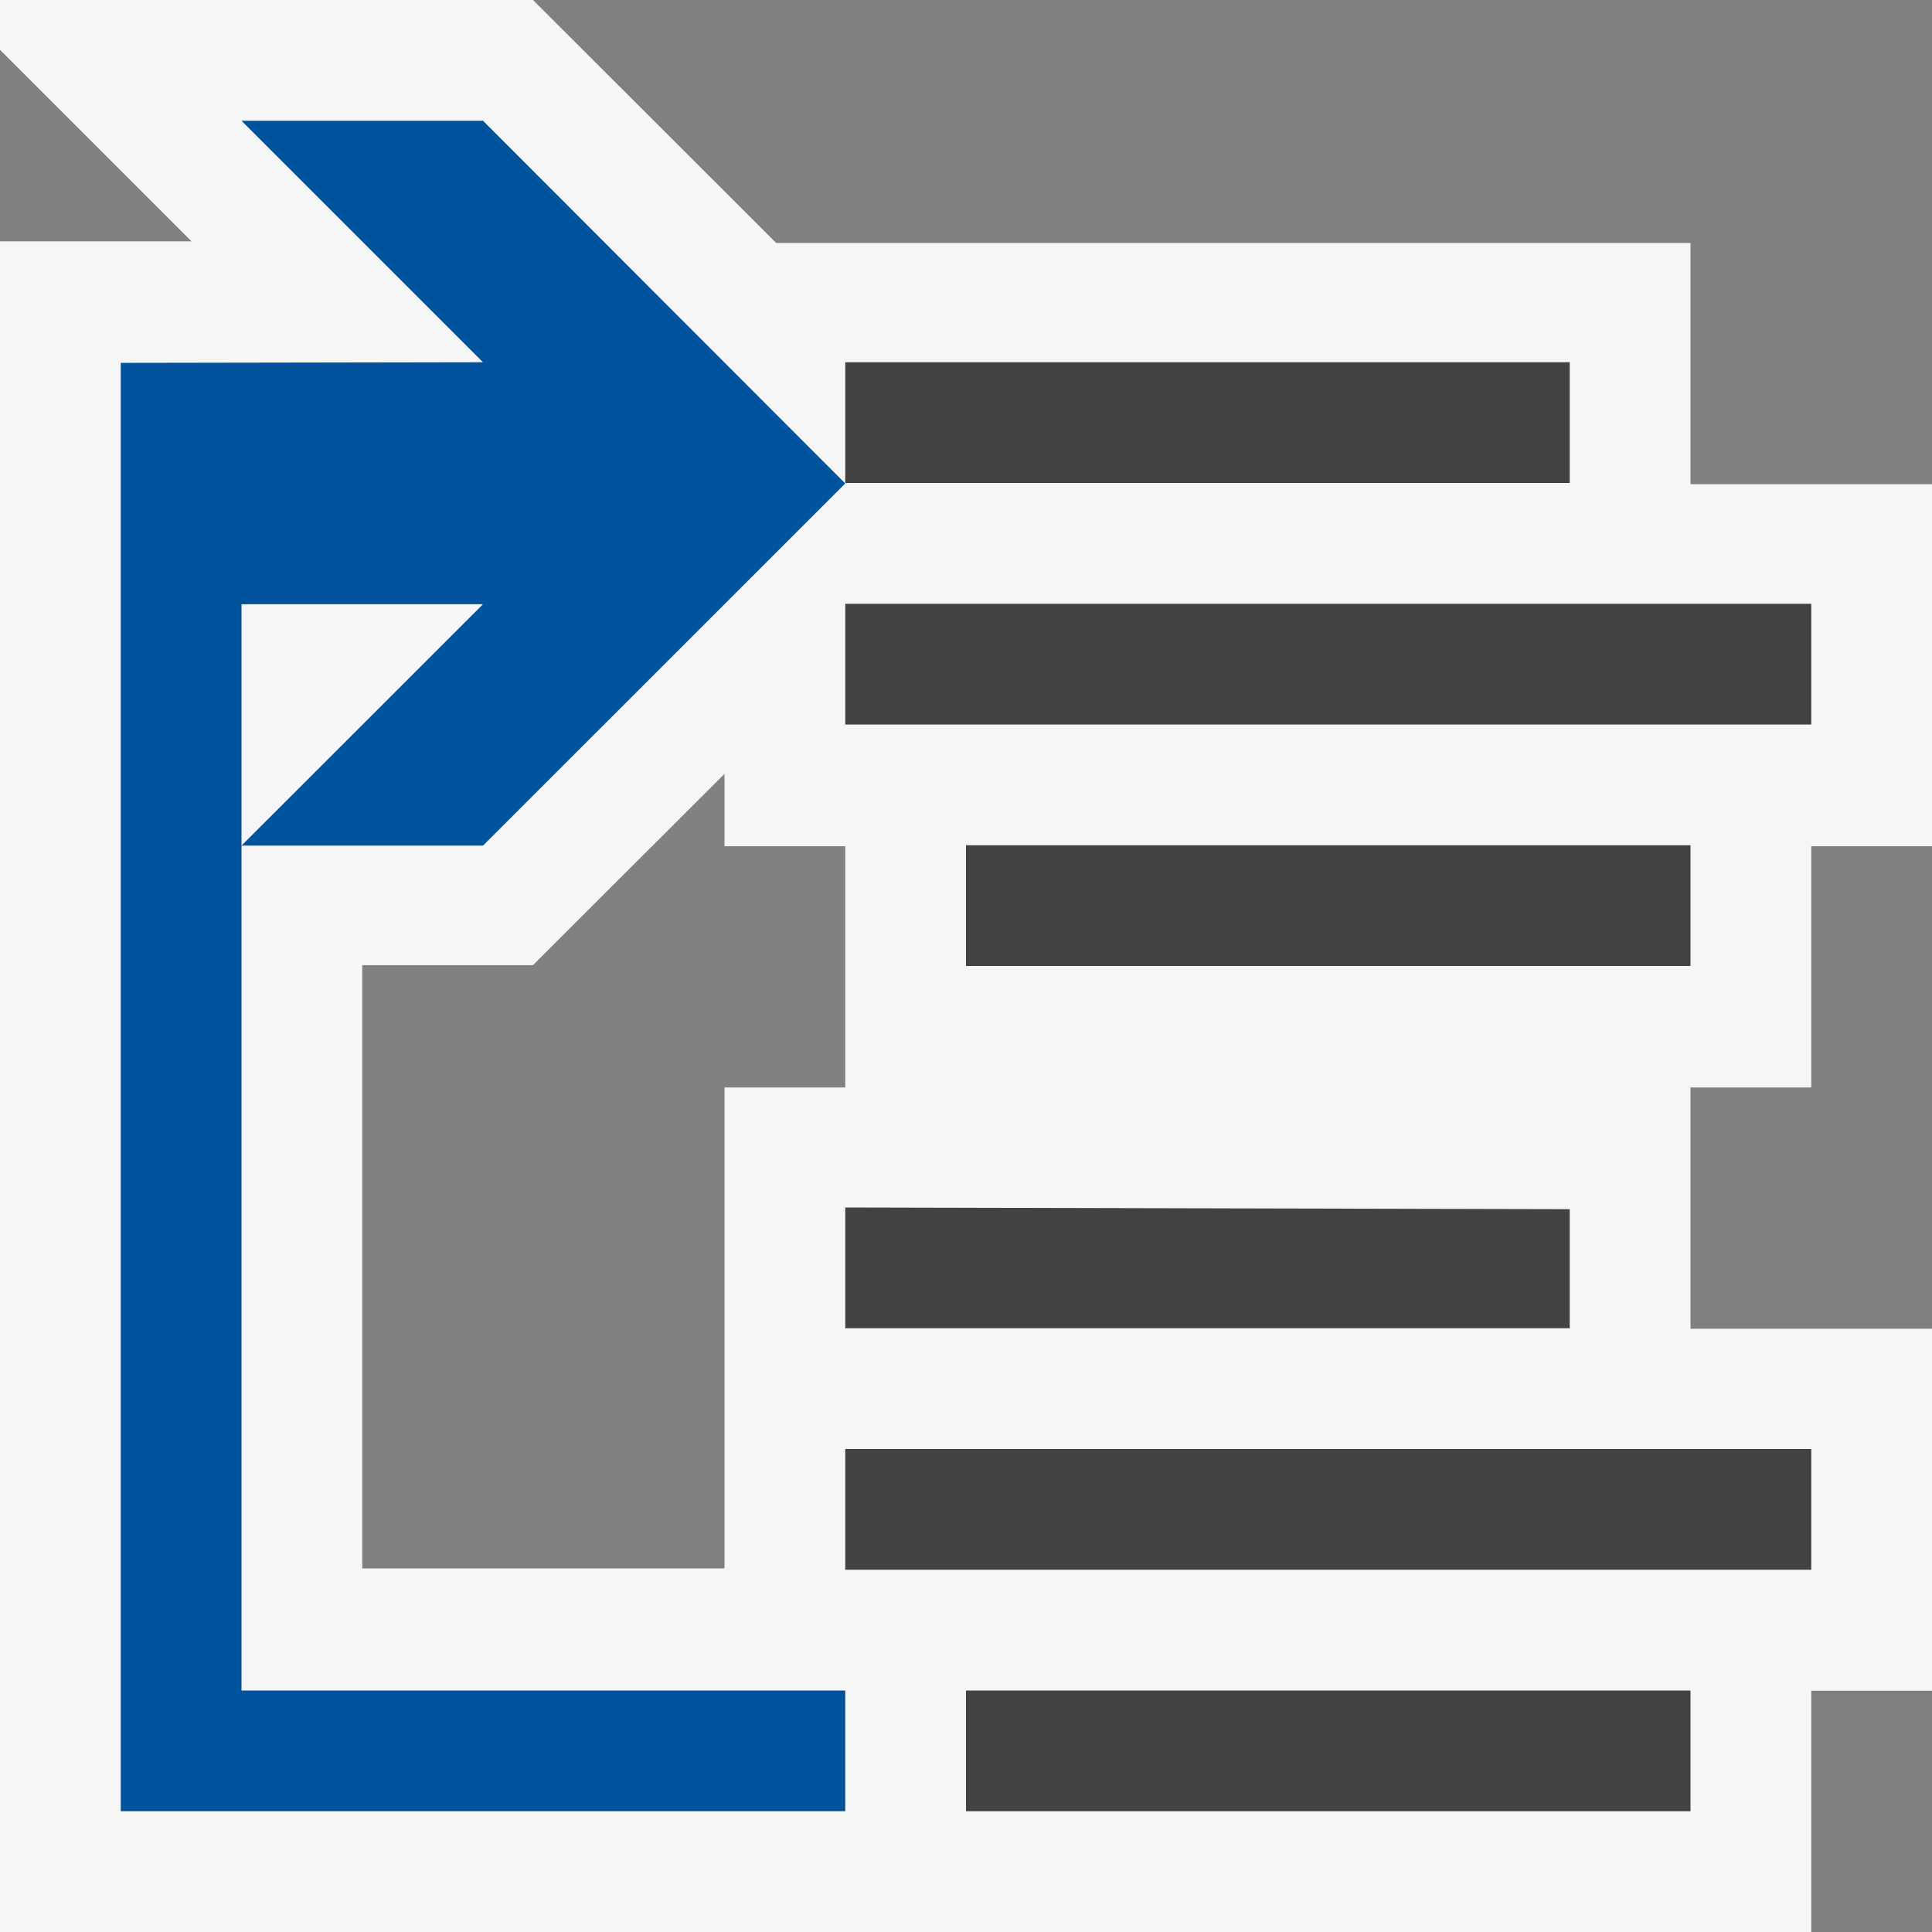 <svg xmlns="http://www.w3.org/2000/svg" viewBox="0 0 16 16"><rect x="0" y="0" width="16" height="16" fill="#808080" stroke="none"/><style>.st0{fill:#f6f6f6}.st1{fill:#424242}.st2{fill:#00539c}</style><path class="st0" d="M15 9.006V7.008h1V4.01h-2V2.012H6.428L4.414 0H0v.413l1.586 1.586H0V16h15v-1.998h1v-2.998h-2V9.006h1zm-9 0v3.983H3V7.993h1.414L6 6.409v.599h1v1.998H6z" id="outline"/><g id="icon_x5F_bg"><path class="st1" d="M13 10.014L7 10v1h6zM8 7h6v1H8zM13 3H7v1h6zM8 14h6v1H8zM7 12h8v1H7zM7 5h8v1H7z"/></g><path class="st2" d="M2 7.003V5.004h2L2 7.003h2l3-2.999L4 1H2l2 2-3 .005V15h6v-1H2V7.003z" id="color_x5F_action"/></svg>